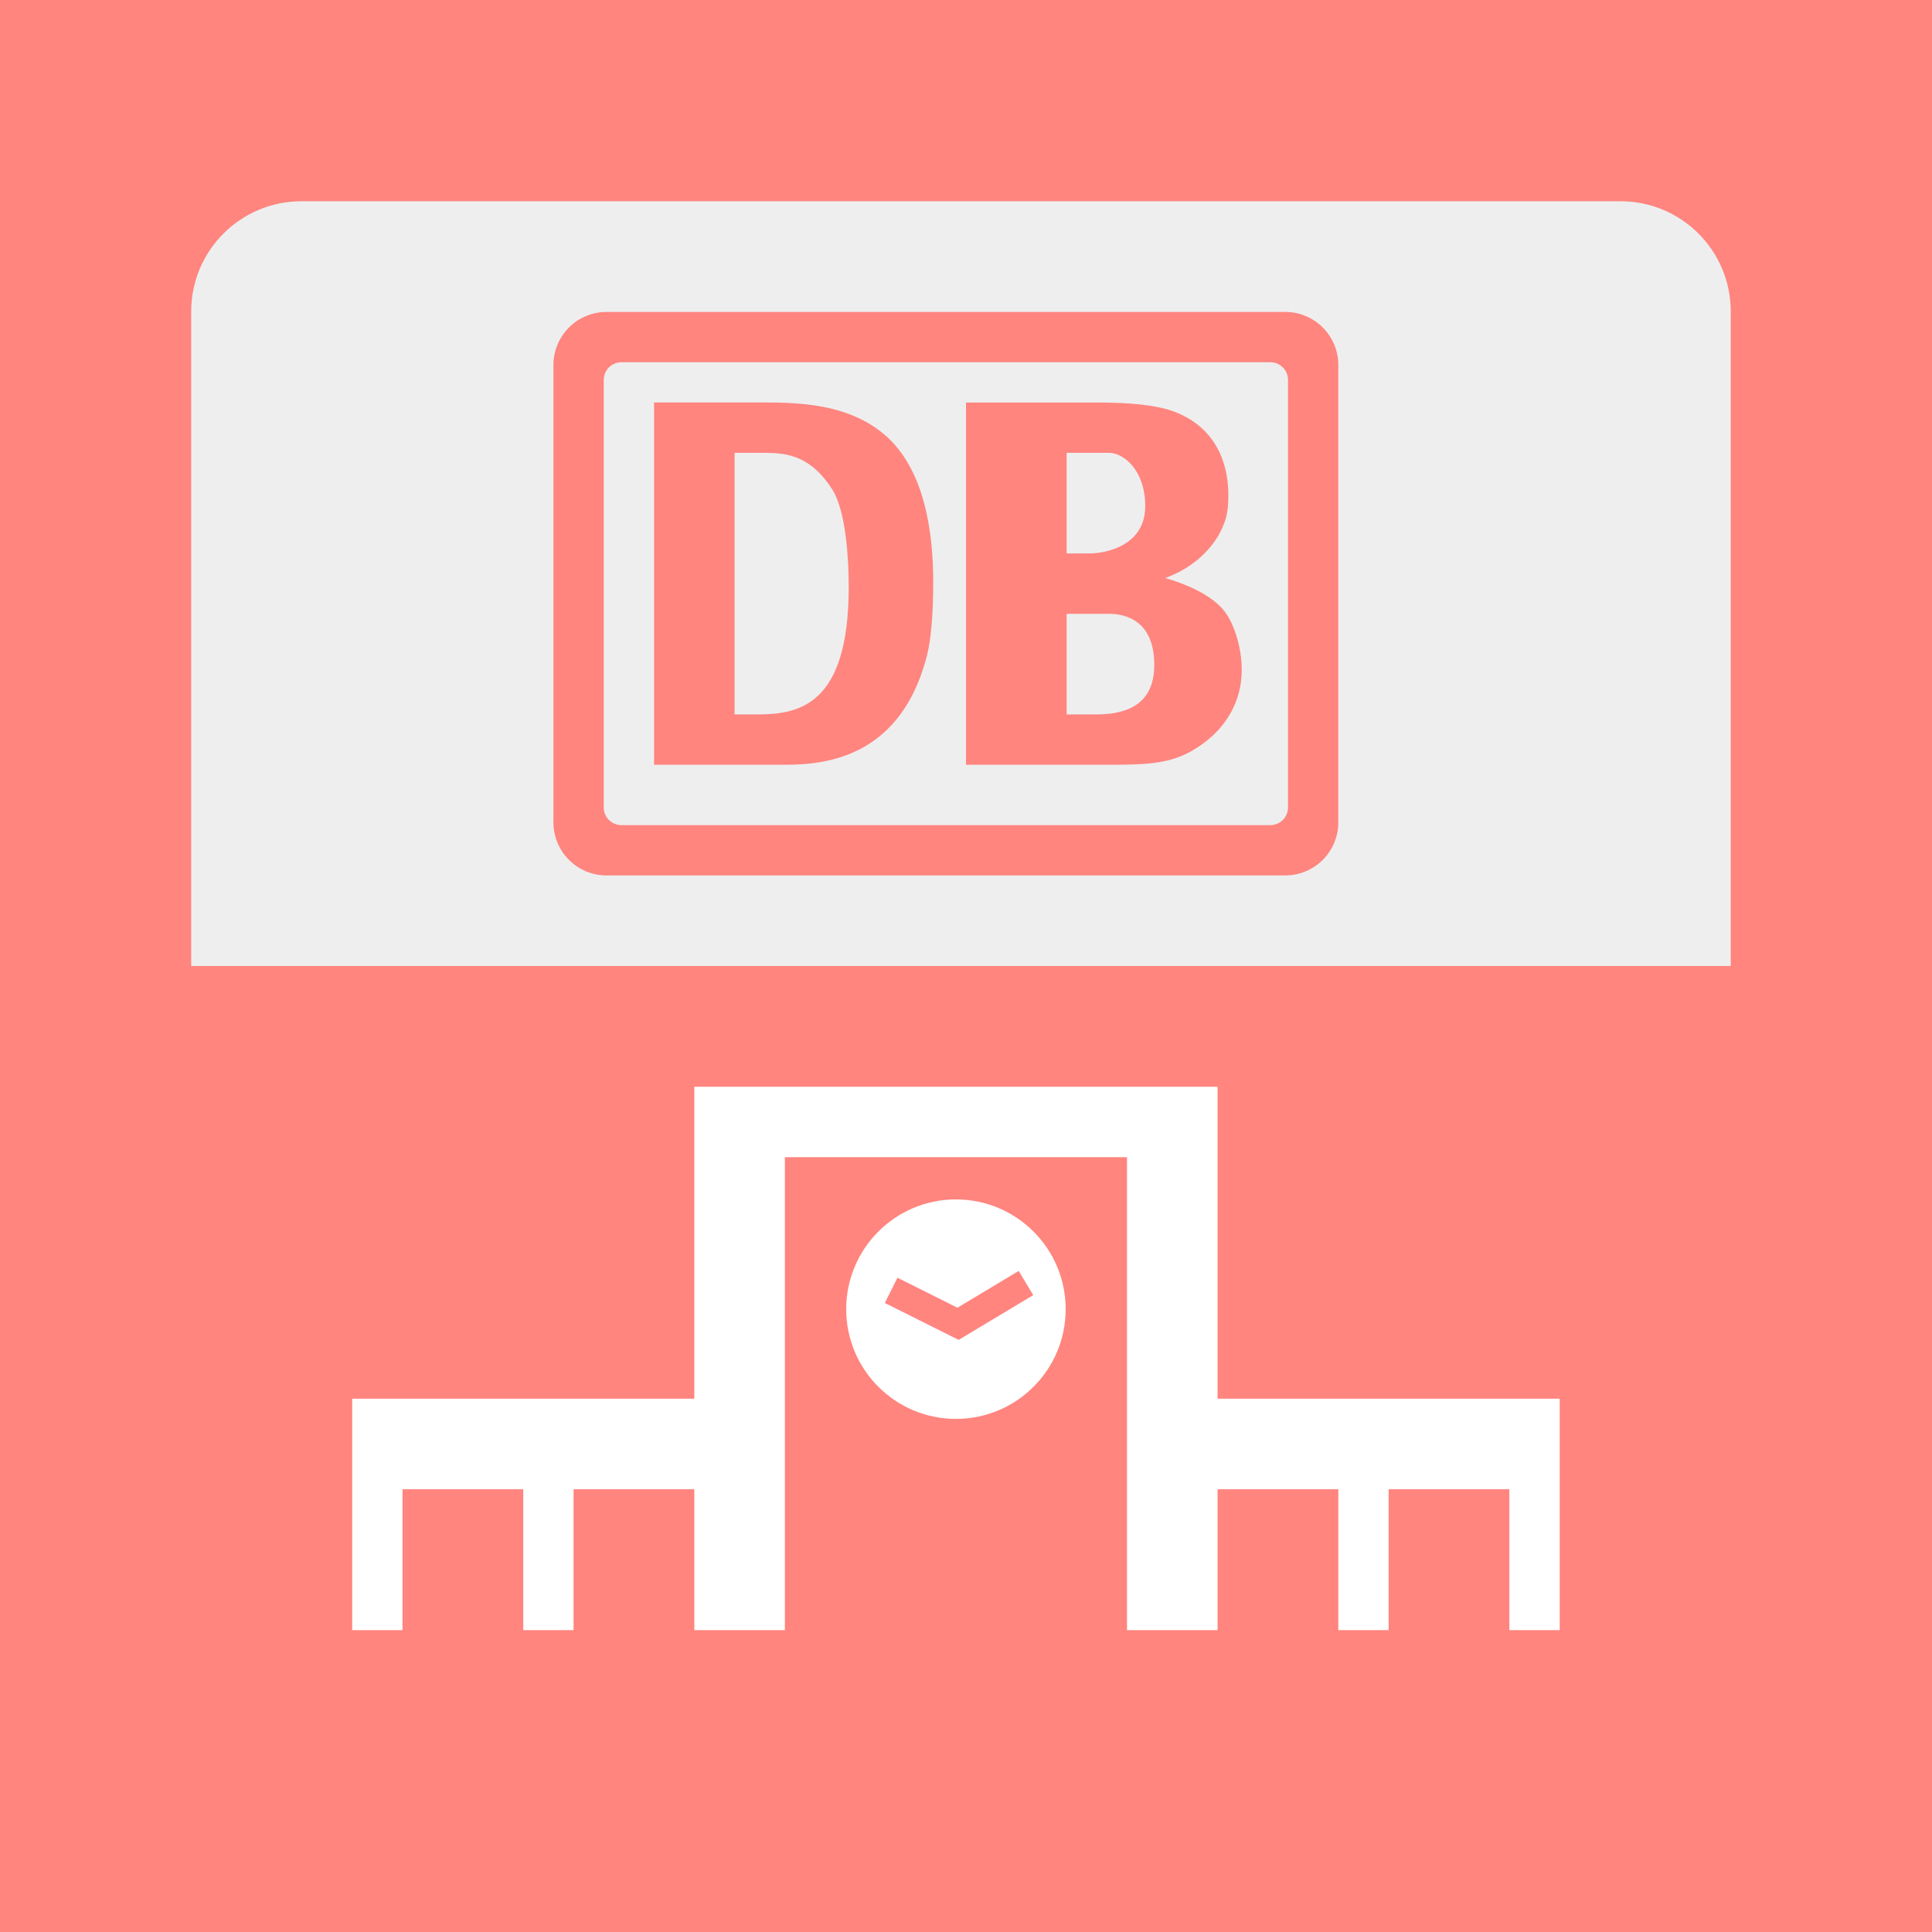 <svg xmlns="http://www.w3.org/2000/svg" xml:space="preserve" width="192" height="192" baseProfile="tiny">
  <rect width="100%" height="100%" fill="#FF857E" />
  <path fill="#EEEEEF"
    d="M161.041 20H29.959C23.906 20 19 24.906 19 30.959V96h153V30.959C172 24.906 167.094 20 161.041 20z" />
  <g fill="#FF857E">
    <path
      d="M133 36.277A5.276 5.276 0 0 0 127.724 31H60.276A5.276 5.276 0 0 0 55 36.277v45.446A5.276 5.276 0 0 0 60.276 87h67.447a5.276 5.276 0 0 0 5.276-5.277V36.277zm-5 43.964c0 .972-.787 1.759-1.759 1.759H61.759A1.76 1.76 0 0 1 60 80.241V37.759A1.76 1.76 0 0 1 61.759 36h64.482c.972 0 1.759.788 1.759 1.759v42.482z" />
    <path
      d="M74.952 40H65v36h12.269c3.234 0 12.021.3 14.861-10.898.394-1.541.611-4.102.611-7.235 0-5.086-.873-10.544-4.063-13.935C84.745 39.822 78.71 40 74.952 40zm.306 31H73V45h3.001c2.36 0 4.629.379 6.727 3.667 1.399 2.261 1.617 7.166 1.617 9.684C84.345 70.136 79.366 71 75.258 71zM115.786 57.448c4.573-1.671 5.734-5.134 5.734-5.134.149-.364.555-1.065.555-3.083 0-3.559-1.494-6.768-5.207-8.255-1.835-.743-4.695-.975-7.854-.975H96v36h14.082c3.457 0 5.891-.042 8.152-1.265 3.756-2.07 5.169-5.222 5.169-8.143 0-2.125-.669-4.424-1.665-5.777-1.677-2.285-5.952-3.368-5.952-3.368zM106 45h4.194c1.451 0 3.618 1.695 3.618 5.308 0 3.877-3.83 4.692-5.537 4.692H106V45zm2.903 26H106V61h4.185c1.537 0 4.525.565 4.525 5.079 0 4.303-3.288 4.921-5.807 4.921z" />
  </g>
  <g fill="#FFF">
    <path d="M121 139v-31H69v31H35v23h5v-14h12v14h5v-14h12v14h9v-47h34v47h9v-14h12v14h5v-14h12v14h5v-23z" />
    <path
      d="M95 119.197c-6.023 0-10.906 4.883-10.906 10.907 0 6.021 4.883 10.905 10.906 10.905 6.023 0 10.906-4.884 10.906-10.905 0-6.024-4.883-10.907-10.906-10.907zm.27 13.959-7.336-3.668 1.255-2.508 5.958 2.979 6.091-3.654 1.443 2.405-7.411 4.446z" />
  </g>
</svg>
